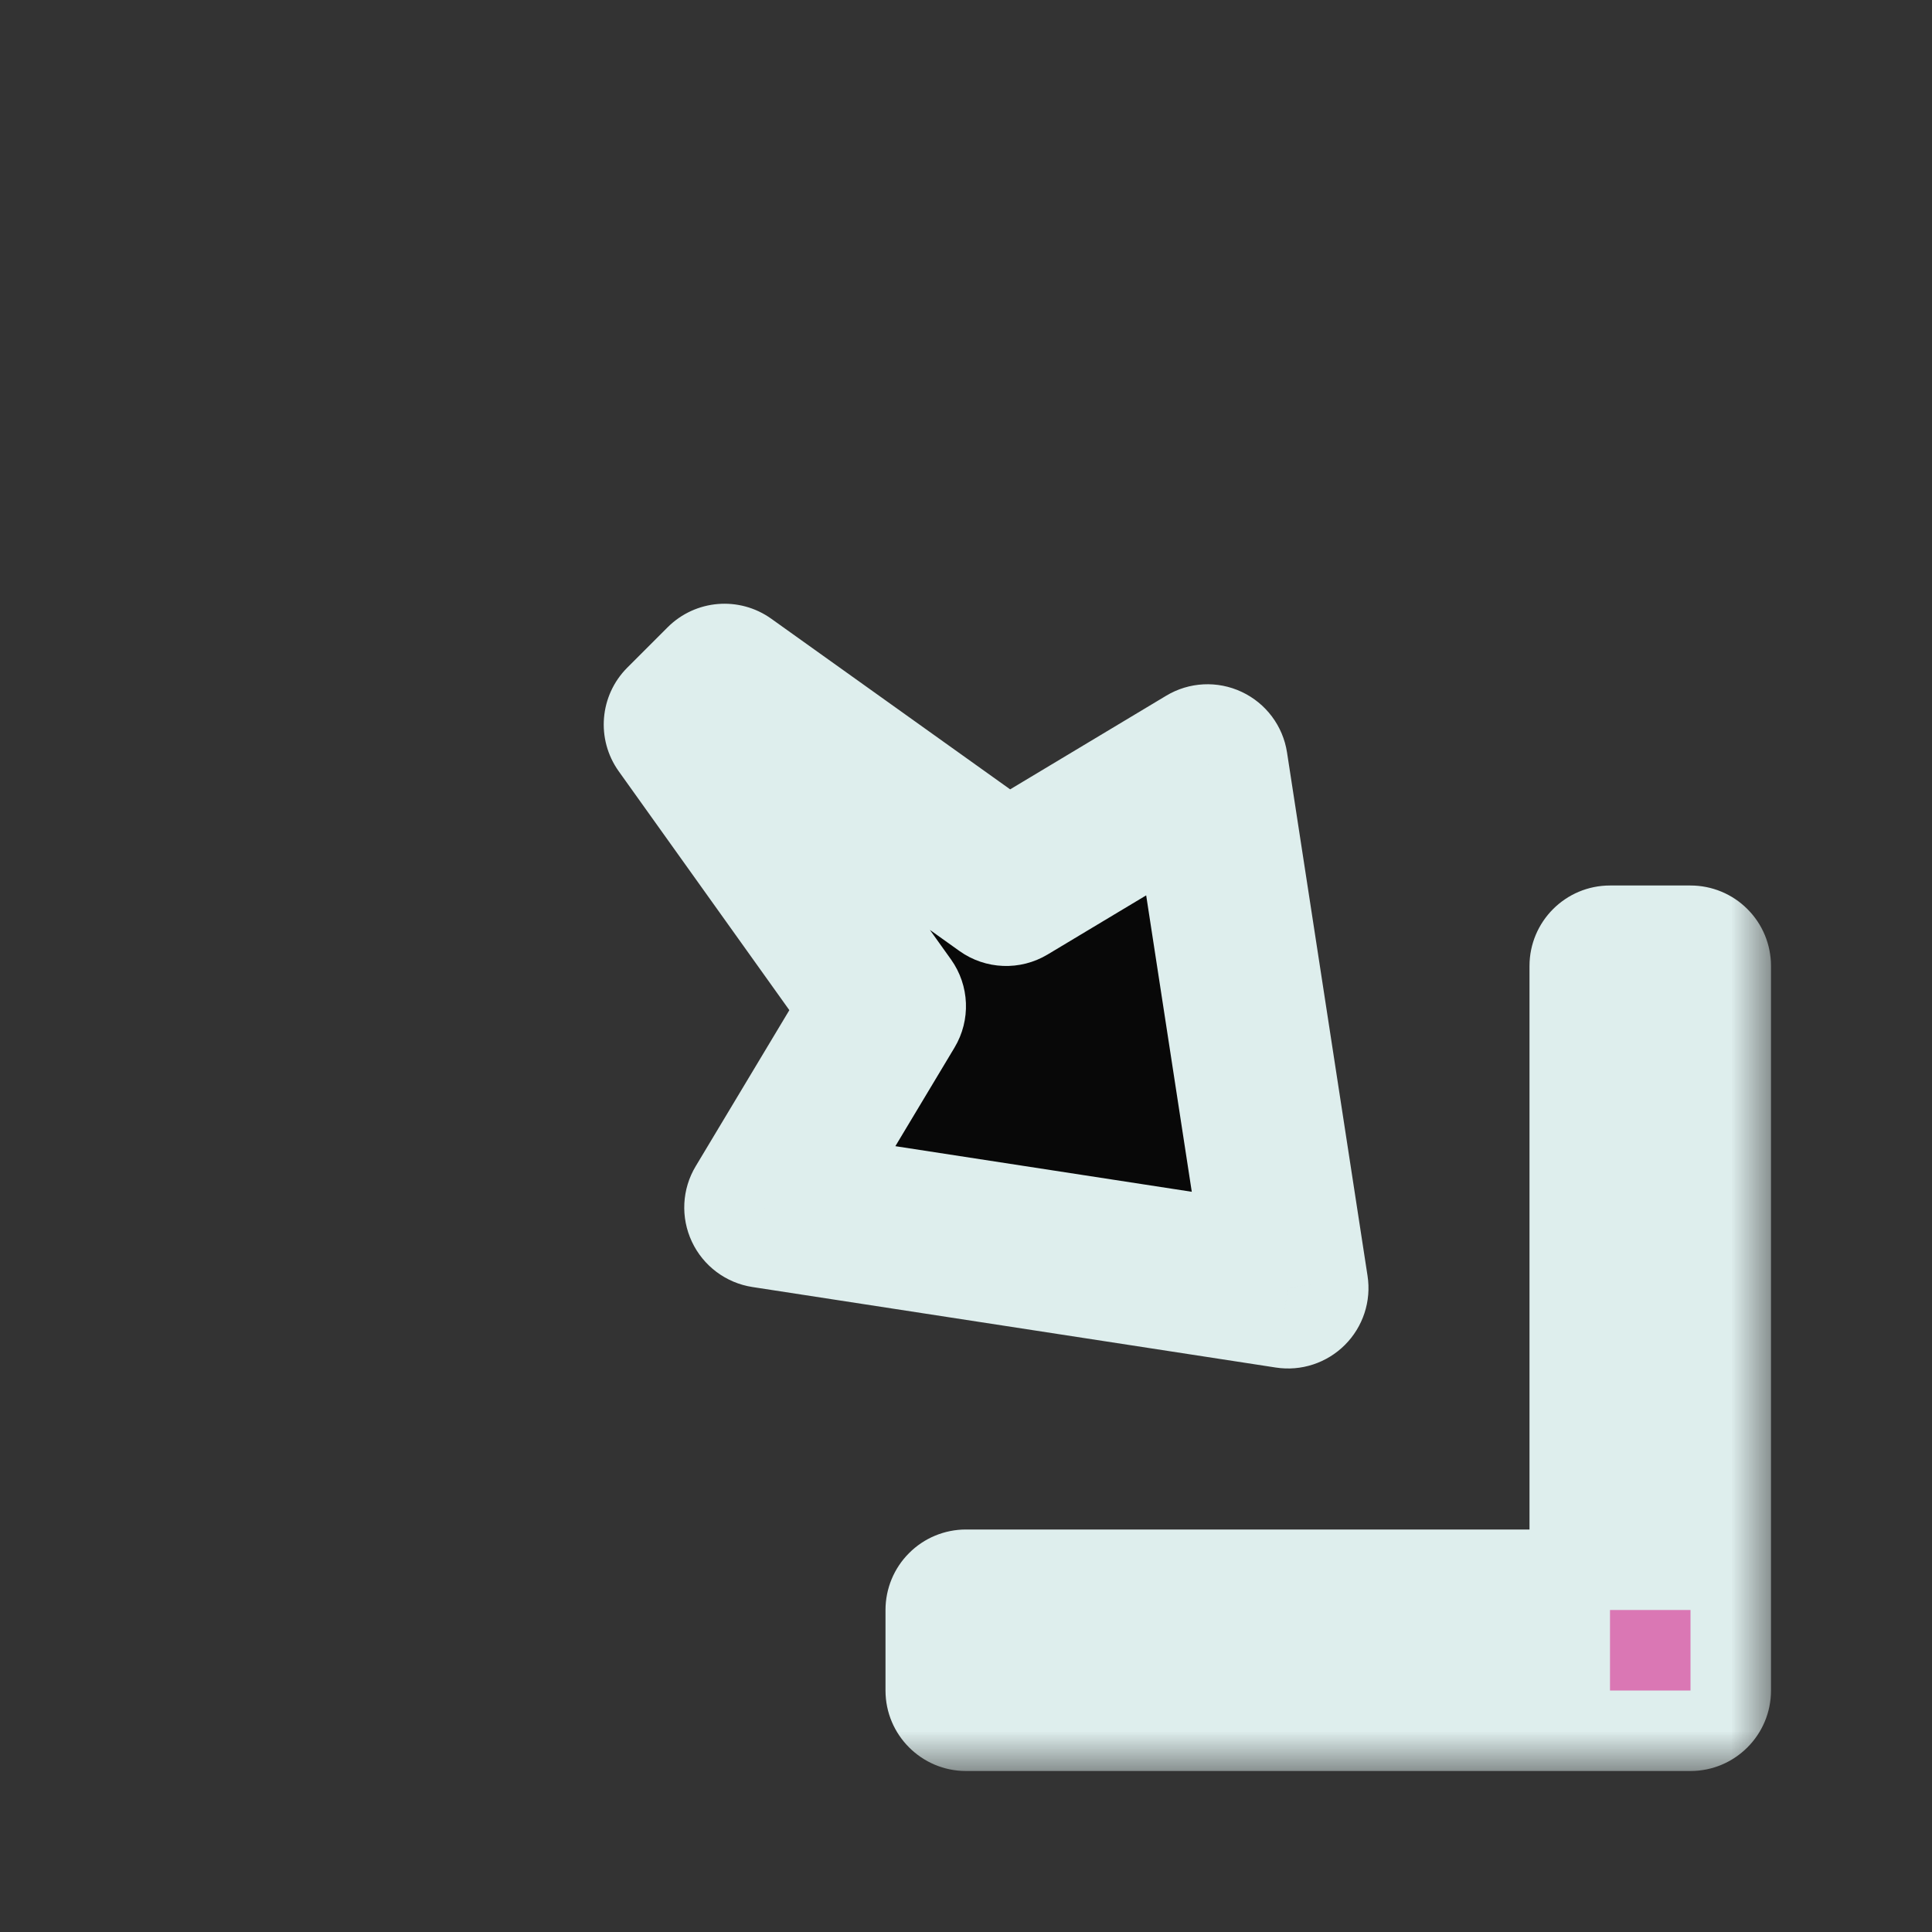 <svg width="24" height="24" viewBox="0 0 24 24" fill="none" xmlns="http://www.w3.org/2000/svg">
<rect x="0" y="0" width="24" height="24" fill="#333333" stroke="none"/>
<g id="cursor=se-resize, variant=dark, size=24">
<g id="Union">
<mask id="path-1-outside-1_2320_9188" maskUnits="userSpaceOnUse" x="7" y="7" width="15" height="15" fill="black">
<rect fill="white" x="7" y="7" width="15" height="15"/>
<path fill-rule="evenodd" clip-rule="evenodd" d="M15 9.5L16 16L9.5 15L11 12.5L8.5 9L9 8.5L12.5 11L15 9.5ZM21 21L12 21V20L20 20L20 12H21L21 21Z"/>
</mask>
<path fill-rule="evenodd" clip-rule="evenodd" d="M15 9.5L16 16L9.5 15L11 12.5L8.5 9L9 8.5L12.5 11L15 9.5ZM21 21L12 21V20L20 20L20 12H21L21 21Z" fill="#080808"/>
<path d="M16 16L15.848 16.988C16.163 17.037 16.482 16.932 16.707 16.707C16.932 16.482 17.037 16.163 16.988 15.848L16 16ZM15 9.5L15.988 9.348C15.938 9.019 15.726 8.736 15.425 8.595C15.123 8.453 14.771 8.471 14.486 8.643L15 9.5ZM9.5 15L8.643 14.486C8.471 14.771 8.453 15.123 8.595 15.425C8.736 15.726 9.019 15.938 9.348 15.988L9.5 15ZM11 12.5L11.857 13.014C12.062 12.673 12.045 12.243 11.814 11.919L11 12.5ZM8.5 9L7.793 8.293C7.447 8.639 7.402 9.183 7.686 9.581L8.5 9ZM9 8.5L9.581 7.686C9.183 7.402 8.639 7.447 8.293 7.793L9 8.5ZM12.5 11L11.919 11.814C12.243 12.045 12.673 12.062 13.014 11.857L12.5 11ZM12 21H11C11 21.552 11.448 22 12 22V21ZM21 21V22C21.552 22 22 21.552 22 21H21ZM12 20V19C11.735 19 11.48 19.105 11.293 19.293C11.105 19.48 11 19.735 11 20H12ZM20 20V21C20.552 21 21 20.552 21 20H20ZM20 12V11C19.448 11 19 11.448 19 12H20ZM21 12H22C22 11.735 21.895 11.48 21.707 11.293C21.52 11.105 21.265 11 21 11V12ZM16.988 15.848L15.988 9.348L14.012 9.652L15.012 16.152L16.988 15.848ZM9.348 15.988L15.848 16.988L16.152 15.012L9.652 14.012L9.348 15.988ZM10.143 11.986L8.643 14.486L10.357 15.514L11.857 13.014L10.143 11.986ZM7.686 9.581L10.186 13.081L11.814 11.919L9.314 8.419L7.686 9.581ZM8.293 7.793L7.793 8.293L9.207 9.707L9.707 9.207L8.293 7.793ZM13.081 10.186L9.581 7.686L8.419 9.314L11.919 11.814L13.081 10.186ZM14.486 8.643L11.986 10.143L13.014 11.857L15.514 10.357L14.486 8.643ZM12 22L21 22V20L12 20V22ZM11 20V21H13V20H11ZM20 19L12 19V21L20 21V19ZM19 12L19 20H21L21 12H19ZM21 11H20V13H21V11ZM22 21L22 12H20L20 21H22Z" fill="#DEEEED" mask="url(#path-1-outside-1_2320_9188)"/>
</g>
<g id="hotspot" clip-path="url(#clip0_2320_9188)">
<rect id="center" opacity="0.5" x="20" y="20" width="1" height="1" fill="#D7007D"/>
</g>
</g>
<defs>
<clipPath id="clip0_2320_9188">
<rect width="1" height="1" fill="white" transform="translate(20 20)"/>
</clipPath>
</defs>
</svg>
